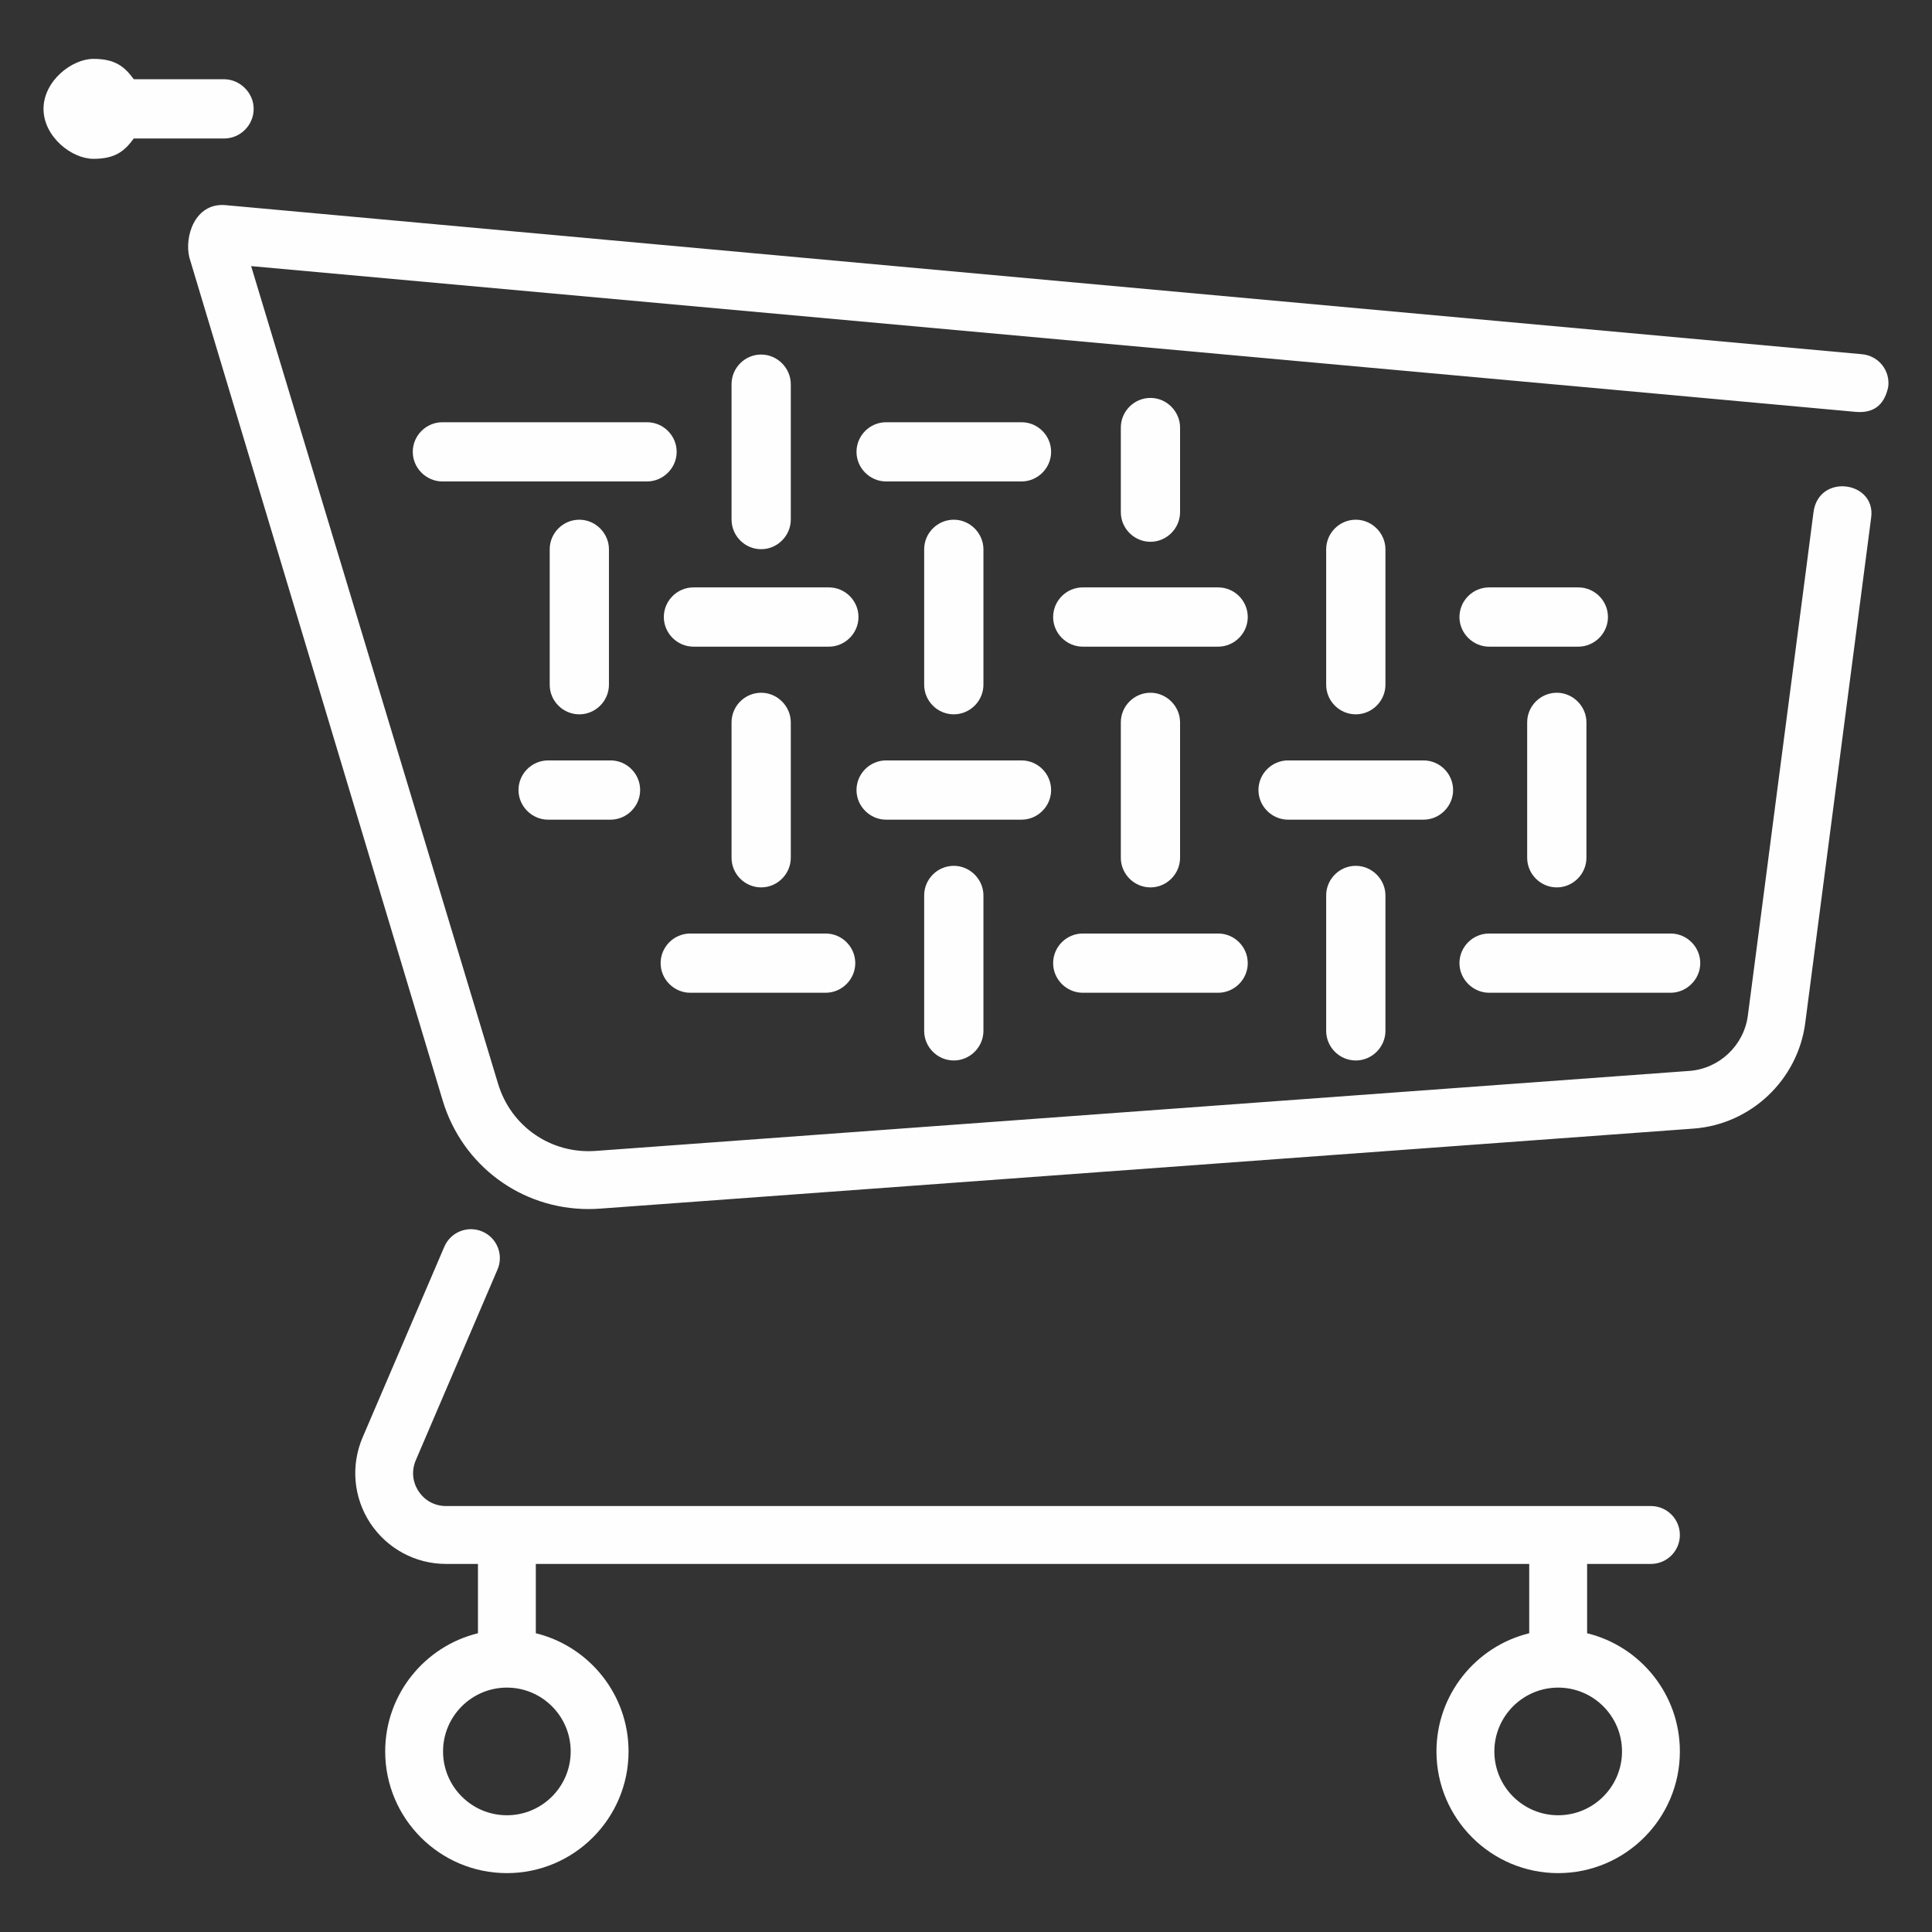 <?xml version="1.0" encoding="UTF-8"?>
<!DOCTYPE svg PUBLIC "-//W3C//DTD SVG 1.1//EN" "http://www.w3.org/Graphics/SVG/1.1/DTD/svg11.dtd">
<!-- Creator: CorelDRAW 2017 -->
<svg xmlns="http://www.w3.org/2000/svg" xml:space="preserve" width="8mm" height="8mm" version="1.1" style="shape-rendering:geometricPrecision; text-rendering:geometricPrecision; image-rendering:optimizeQuality; fill-rule:evenodd; clip-rule:evenodd"
viewBox="0 0 800 800"
 xmlns:xlink="http://www.w3.org/1999/xlink">
 <rect x="0" y="0" width="800" height="800" fill="#333333" stroke="none"/>
 <defs>
  <style type="text/css">
   <![CDATA[
    .fil0 {fill:#FEFEFE}
   ]]>
  </style>
 </defs>
 <g id="Слой_x0020_1">
  <path class="fil0" d="M779.35 151.13c-2.04,-2.54 -5.03,-4.15 -8.28,-4.45l-678.06 -61.77c-12.37,-0.78 -16.72,13.09 -14.61,21.68l104.91 349.12c8.15,27 32.58,44.93 60.36,44.93 1.57,0 3.16,-0.06 4.75,-0.17l452.8 -33.14c23.74,-1.73 43.21,-20.12 46.29,-43.73 9.11,-69.79 18.2,-139.57 27.31,-209.36 1.97,-15.03 -21.83,-18.39 -23.9,-2.07l-3.08 23.75 0 0 -3.12 23.86 0 0 -10.33 79.13 0 0 -3.12 24.03 0 0 -7.52 57.56c-1.6,12.39 -11.82,22.04 -24.27,22.95l-4.17 0.3 0 0 -402.1 29.42 0 0 -46.54 3.4c-18.47,1.35 -35.07,-10.07 -40.42,-27.78l-2.4 -7.93 -19.85 -65.75 -36.12 -119.59 -5.33 -17.68 -7.33 -24.24 0 0 -31.23 -103.41 564.17 51.21 0 0 99.82 9.11c7.25,0.76 12.19,-2.2 13.9,-10.34 0.41,-3.24 -0.5,-6.49 -2.53,-9.04zm-723.96 -93.78l37.39 0c6.74,0 12.26,-5.53 12.26,-12.27l0 0c0,-6.75 -5.76,-12.27 -12.26,-12.27l-37.39 0c-3.76,-5.11 -7.55,-8.43 -16.67,-8.43 -9.13,0 -20.7,9.27 -20.7,20.7 0,11.43 11.57,20.69 20.7,20.69 9.12,0 12.91,-3.31 16.67,-8.42zm230.43 329.2l56.06 0c6.75,0 12.27,5.53 12.27,12.27l0 0c0,6.74 -5.59,12.26 -12.27,12.26l-56.06 0c-6.68,0 -12.27,-5.52 -12.27,-12.26l0 0c0,-6.74 5.52,-12.27 12.27,-12.27zm-58.85 -71.68l25.84 0c6.74,0 12.26,5.52 12.26,12.27l0 0c0,6.75 -5.59,12.27 -12.26,12.27l-25.84 0c-6.68,0 -12.27,-5.52 -12.27,-12.27l0 0c0,-6.75 5.53,-12.27 12.27,-12.27zm180.25 55.91l0 56.07c0,6.68 -5.53,12.27 -12.27,12.27l0 0c-6.75,0 -12.27,-5.52 -12.27,-12.27l0 -56.07c0,-6.75 5.52,-12.26 12.27,-12.26l0 0c6.74,0 12.27,5.64 12.27,12.26zm-79.77 -71.67l0 56.07c0,6.68 -5.52,12.27 -12.26,12.27l0 0c-6.76,0 -12.27,-5.52 -12.27,-12.27l0 -56.07c0,-6.74 5.51,-12.26 12.27,-12.26l0 0c6.74,0 12.26,5.65 12.26,12.26zm-75.3 -71.65l0 56.07c0,6.69 -5.52,12.26 -12.26,12.26l0 0c-6.74,0 -12.27,-5.5 -12.27,-12.26l0 -56.07c0,-6.75 5.53,-12.26 12.27,-12.26l0 0c6.74,0 12.26,5.64 12.26,12.26zm404.76 71.65l0 56.07c0,6.68 -5.53,12.27 -12.27,12.27l0 0c-6.75,0 -12.27,-5.52 -12.27,-12.27l0 -56.07c0,-6.74 5.52,-12.26 12.27,-12.26l0 0c6.74,0 12.27,5.65 12.27,12.26zm-83.23 -71.65l0 56.07c0,6.69 -5.53,12.26 -12.27,12.26l0 0c-6.75,0 -12.27,-5.5 -12.27,-12.26l0 -56.07c0,-6.75 5.52,-12.26 12.27,-12.26l0 0c6.74,0 12.27,5.64 12.27,12.26zm-85.04 -50.42l0 35.03c0,6.68 -5.51,12.27 -12.26,12.27l0 0c-6.74,0 -12.27,-5.52 -12.27,-12.27l0 -35.03c0,-6.75 5.53,-12.27 12.27,-12.27l0 0c6.75,0 12.26,5.65 12.26,12.27zm127.96 66.19l36.95 0c6.75,0 12.27,5.52 12.27,12.27l0 0c0,6.74 -5.61,12.27 -12.27,12.27l-36.95 0c-6.66,0 -12.27,-5.53 -12.27,-12.27l0 0c0,-6.75 5.52,-12.27 12.27,-12.27zm-42.92 127.55l0 56.07c0,6.68 -5.53,12.27 -12.27,12.27l0 0c-6.75,0 -12.27,-5.52 -12.27,-12.27l0 -56.07c0,-6.75 5.52,-12.26 12.27,-12.26l0 0c6.74,0 12.27,5.64 12.27,12.26zm-85.04 -71.67l0 56.07c0,6.68 -5.51,12.27 -12.26,12.27l0 0c-6.74,0 -12.27,-5.52 -12.27,-12.27l0 -56.07c0,-6.74 5.53,-12.26 12.27,-12.26l0 0c6.75,0 12.26,5.65 12.26,12.26zm-81.42 -71.65l0 56.07c0,6.69 -5.53,12.26 -12.27,12.26l0 0c-6.75,0 -12.27,-5.5 -12.27,-12.26l0 -56.07c0,-6.75 5.52,-12.26 12.27,-12.26l0 0c6.74,0 12.27,5.64 12.27,12.26zm-79.77 -68.39l0 56.07c0,6.68 -5.52,12.27 -12.26,12.27l0 0c-6.76,0 -12.27,-5.52 -12.27,-12.27l0 -56.07c0,-6.74 5.51,-12.26 12.27,-12.26l0 0c6.74,0 12.26,5.65 12.26,12.26zm289.15 227.48l75.17 0c6.75,0 12.27,5.53 12.27,12.27l0 0c0,6.74 -5.68,12.26 -12.27,12.26l-75.17 0c-6.6,0 -12.27,-5.52 -12.27,-12.26l0 0c0,-6.74 5.52,-12.27 12.27,-12.27zm-168.26 0l56.07 0c6.75,0 12.26,5.53 12.26,12.27l0 0c0,6.74 -5.58,12.26 -12.26,12.26l-56.07 0c-6.68,0 -12.26,-5.52 -12.26,-12.26l0 0c0,-6.74 5.51,-12.27 12.26,-12.27zm85.03 -71.68l56.07 0c6.74,0 12.26,5.52 12.26,12.27l0 0c0,6.75 -5.59,12.27 -12.26,12.27l-56.07 0c-6.67,0 -12.27,-5.52 -12.27,-12.27l0 0c0,-6.75 5.53,-12.27 12.27,-12.27zm-166.45 0l56.07 0c6.75,0 12.25,5.52 12.25,12.27l0 0c0,6.75 -5.57,12.27 -12.25,12.27l-56.07 0c-6.67,0 -12.26,-5.52 -12.26,-12.27l0 0c0,-6.75 5.52,-12.27 12.26,-12.27zm81.42 -71.64l56.07 0c6.75,0 12.26,5.52 12.26,12.27l0 0c0,6.74 -5.58,12.27 -12.26,12.27l-56.07 0c-6.68,0 -12.26,-5.53 -12.26,-12.27l0 0c0,-6.75 5.51,-12.27 12.26,-12.27zm-161.19 0l56.06 0c6.75,0 12.27,5.52 12.27,12.27l0 0c0,6.74 -5.59,12.27 -12.27,12.27l-56.06 0c-6.68,0 -12.27,-5.53 -12.27,-12.27l0 0c0,-6.75 5.52,-12.27 12.27,-12.27zm79.77 -68.39l56.07 0c6.75,0 12.25,5.51 12.25,12.26l0 0c0,6.75 -5.57,12.26 -12.25,12.26l-56.07 0c-6.67,0 -12.26,-5.51 -12.26,-12.26l0 0c0,-6.75 5.52,-12.26 12.26,-12.26zm-183.73 0l84.73 0c6.75,0 12.27,5.51 12.27,12.26l0 0c0,6.75 -5.62,12.26 -12.27,12.26l-84.73 0c-6.65,0 -12.27,-5.51 -12.27,-12.26l0 0c0,-6.75 5.53,-12.26 12.27,-12.26zm474 501.45l0 -28.7 26.43 0 0 0c6.61,0 11.98,-5.37 11.98,-11.98 0,-6.62 -5.37,-11.99 -11.98,-11.99l-498.91 0c-4.67,0 -8.82,-2.23 -11.38,-6.12 -2.58,-3.89 -2.99,-8.58 -1.15,-12.87l33.83 -78.96c2.61,-6.07 -0.2,-13.12 -6.29,-15.72 -6.09,-2.61 -13.12,0.21 -15.73,6.28l-33.84 78.96c-4.98,11.65 -3.8,24.91 3.16,35.5 7,10.57 18.71,16.9 31.4,16.9l13.2 0 0 28.7c-22.03,5.39 -38.41,25.28 -38.41,48.94 0,27.78 22.6,50.39 50.39,50.39 27.78,0 50.38,-22.61 50.38,-50.39 0,-23.66 -16.39,-43.55 -38.4,-48.94l0 -28.7 411.35 0 0 28.7c-22.01,5.39 -38.41,25.28 -38.41,48.94 0,27.78 22.61,50.39 50.4,50.39 27.79,0 50.39,-22.61 50.39,-50.39 0,-23.66 -16.38,-43.55 -38.41,-48.94zm-420.88 48.94c0,14.58 -11.84,26.43 -26.42,26.43 -14.58,0 -26.43,-11.85 -26.43,-26.43 0,-14.57 11.85,-26.43 26.43,-26.43 14.58,0 26.42,11.86 26.42,26.43zm408.9 26.43c-14.58,0 -26.43,-11.85 -26.43,-26.43 0,-14.57 11.85,-26.43 26.43,-26.43 14.57,0 26.43,11.86 26.43,26.43 0,14.58 -11.86,26.43 -26.43,26.43z"/>
 </g>
</svg>
